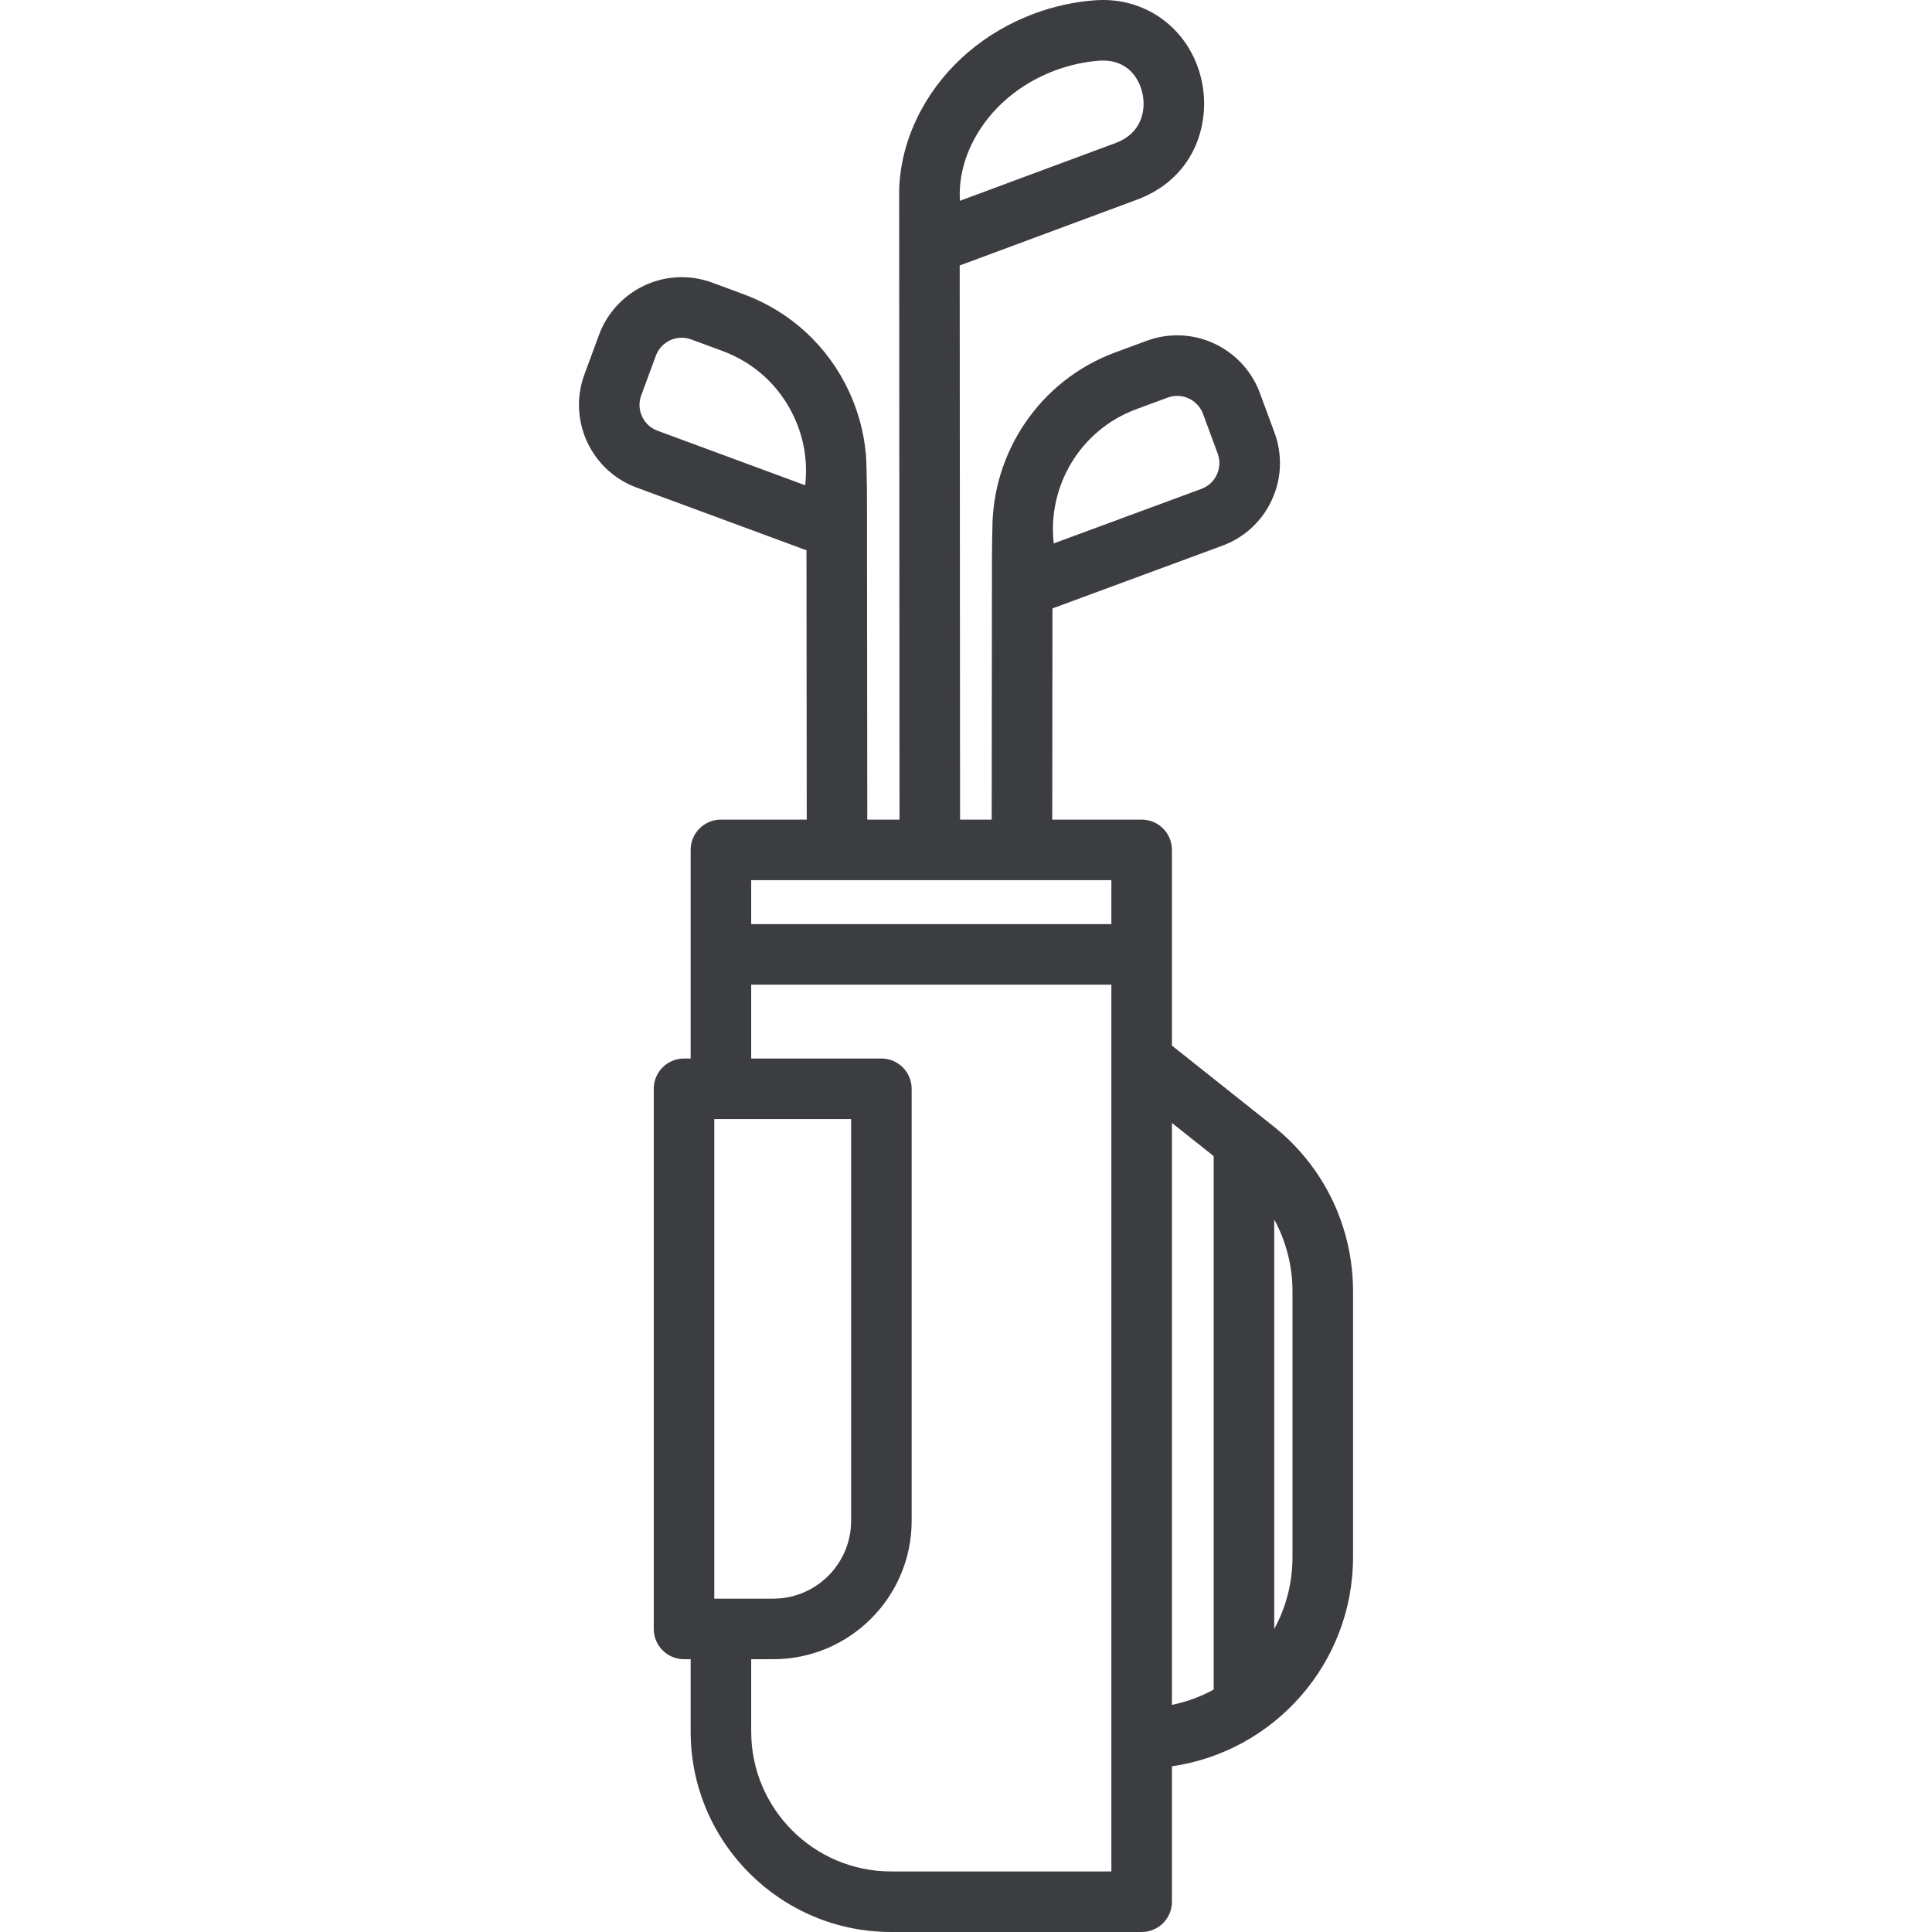 <?xml version="1.0" encoding="iso-8859-1"?>
<!-- Generator: Adobe Illustrator 18.0.0, SVG Export Plug-In . SVG Version: 6.00 Build 0)  -->
<!DOCTYPE svg PUBLIC "-//W3C//DTD SVG 1.1//EN" "http://www.w3.org/Graphics/SVG/1.1/DTD/svg11.dtd">
<svg version="1.1" id="Capa_1" fill="#3c3d41" xmlns="http://www.w3.org/2000/svg" xmlns:xlink="http://www.w3.org/1999/xlink" x="0px" y="0px"
	 viewBox="0 0 414.784 414.784" style="enable-background:new 0 0 414.784 414.784;" xml:space="preserve">
<path d="M273.343,241.76l-21.741-17.282v-42.014c0-3.59-2.91-6.5-6.5-6.5h-19.194l0.046-45.34l36.479-13.471
	c4.738-1.749,8.511-5.238,10.623-9.825c2.113-4.587,2.313-9.723,0.563-14.46l-3.146-8.517c-2.729-7.394-9.856-12.36-17.735-12.36
	c-2.236,0-4.439,0.395-6.548,1.174l-6.733,2.485c-16.338,6.033-26.454,21.581-26.401,38.063c-0.052,0.329-0.092,5.959-0.092,5.959
	l-0.057,56.292h-6.788l-0.08-118.97l38.038-14.119c11.988-4.449,15.705-15.628,14.07-24.731C256.229,7.461,247.466,0,236.838,0
	c-0.609,0-1.232,0.023-1.853,0.07c-4.384,0.331-8.732,1.288-12.926,2.845c-10.61,3.938-19.257,11.327-24.347,20.806
	c-2.962,5.517-4.527,11.362-4.669,17.177c-0.003,0.088,0.076,135.066,0.076,135.066h-6.922l-0.069-70.293
	c0,0-0.096-7.742-0.248-8.294c-0.416-4.517-1.601-8.979-3.555-13.221c-4.514-9.799-12.573-17.255-22.694-20.992l-6.732-2.486
	c-2.109-0.778-4.312-1.174-6.547-1.174c-7.879,0-15.007,4.968-17.737,12.36l-3.146,8.519c-3.61,9.779,1.407,20.674,11.186,24.284
	l36.487,13.474l0.057,57.823h-18.422c-3.59,0-6.5,2.91-6.5,6.5v44.789h-1.423c-3.59,0-6.5,2.91-6.5,6.5v115.964
	c0,3.59,2.91,6.5,6.5,6.5h1.423v15.544c0,23.724,19.3,43.023,43.022,43.023h53.804c3.59,0,6.5-2.91,6.5-6.5v-29.077
	c21.956-3.163,38.885-22.094,38.885-44.911v-57.01C290.487,263.368,284.237,250.419,273.343,241.76z M243.96,87.845l6.733-2.485
	c0.663-0.245,1.352-0.369,2.045-0.369c2.461,0,4.687,1.552,5.54,3.863l3.146,8.518c0.547,1.48,0.484,3.084-0.176,4.517
	c-0.659,1.434-1.838,2.523-3.318,3.069l-31.697,11.705C224.829,104.414,231.893,92.302,243.96,87.845z M209.166,29.871
	c3.592-6.688,9.777-11.933,17.417-14.769c3.054-1.133,6.21-1.829,9.382-2.069c0.296-0.022,0.588-0.033,0.873-0.033
	c5.292,0,7.868,3.844,8.514,7.441c0.659,3.668-0.518,8.286-5.798,10.246l-33.471,12.424
	C205.825,38.699,206.863,34.158,209.166,29.871z M172.862,104.18l-31.704-11.708c-3.055-1.128-4.622-4.531-3.494-7.586l3.146-8.518
	c0.854-2.312,3.081-3.864,5.542-3.864c0.693,0,1.382,0.124,2.044,0.369l6.731,2.486c6.864,2.534,12.33,7.59,15.391,14.236
	C172.651,94.226,173.439,99.241,172.862,104.18z M238.602,188.964v9.438h-77.326v-9.438H238.602z M153.353,343.217V240.253h29.372
	v86.261c0,9.21-7.493,16.703-16.703,16.703H153.353z M191.298,401.784c-16.555,0-30.022-13.469-30.022-30.023v-15.544h4.746
	c16.378,0,29.703-13.325,29.703-29.703v-92.761c0-3.59-2.91-6.5-6.5-6.5h-27.949v-15.852h77.326v190.383H191.298z M251.602,241.084
	l8.966,7.127v114.53c-2.77,1.512-5.783,2.631-8.966,3.282V241.084z M277.487,334.296c0,5.583-1.42,10.841-3.919,15.432v-87.91
	c2.544,4.676,3.919,9.965,3.919,15.469V334.296z"/>
<g>
</g>
<g>
</g>
<g>
</g>
<g>
</g>
<g>
</g>
<g>
</g>
<g>
</g>
<g>
</g>
<g>
</g>
<g>
</g>
<g>
</g>
<g>
</g>
<g>
</g>
<g>
</g>
<g>
</g>
</svg>
